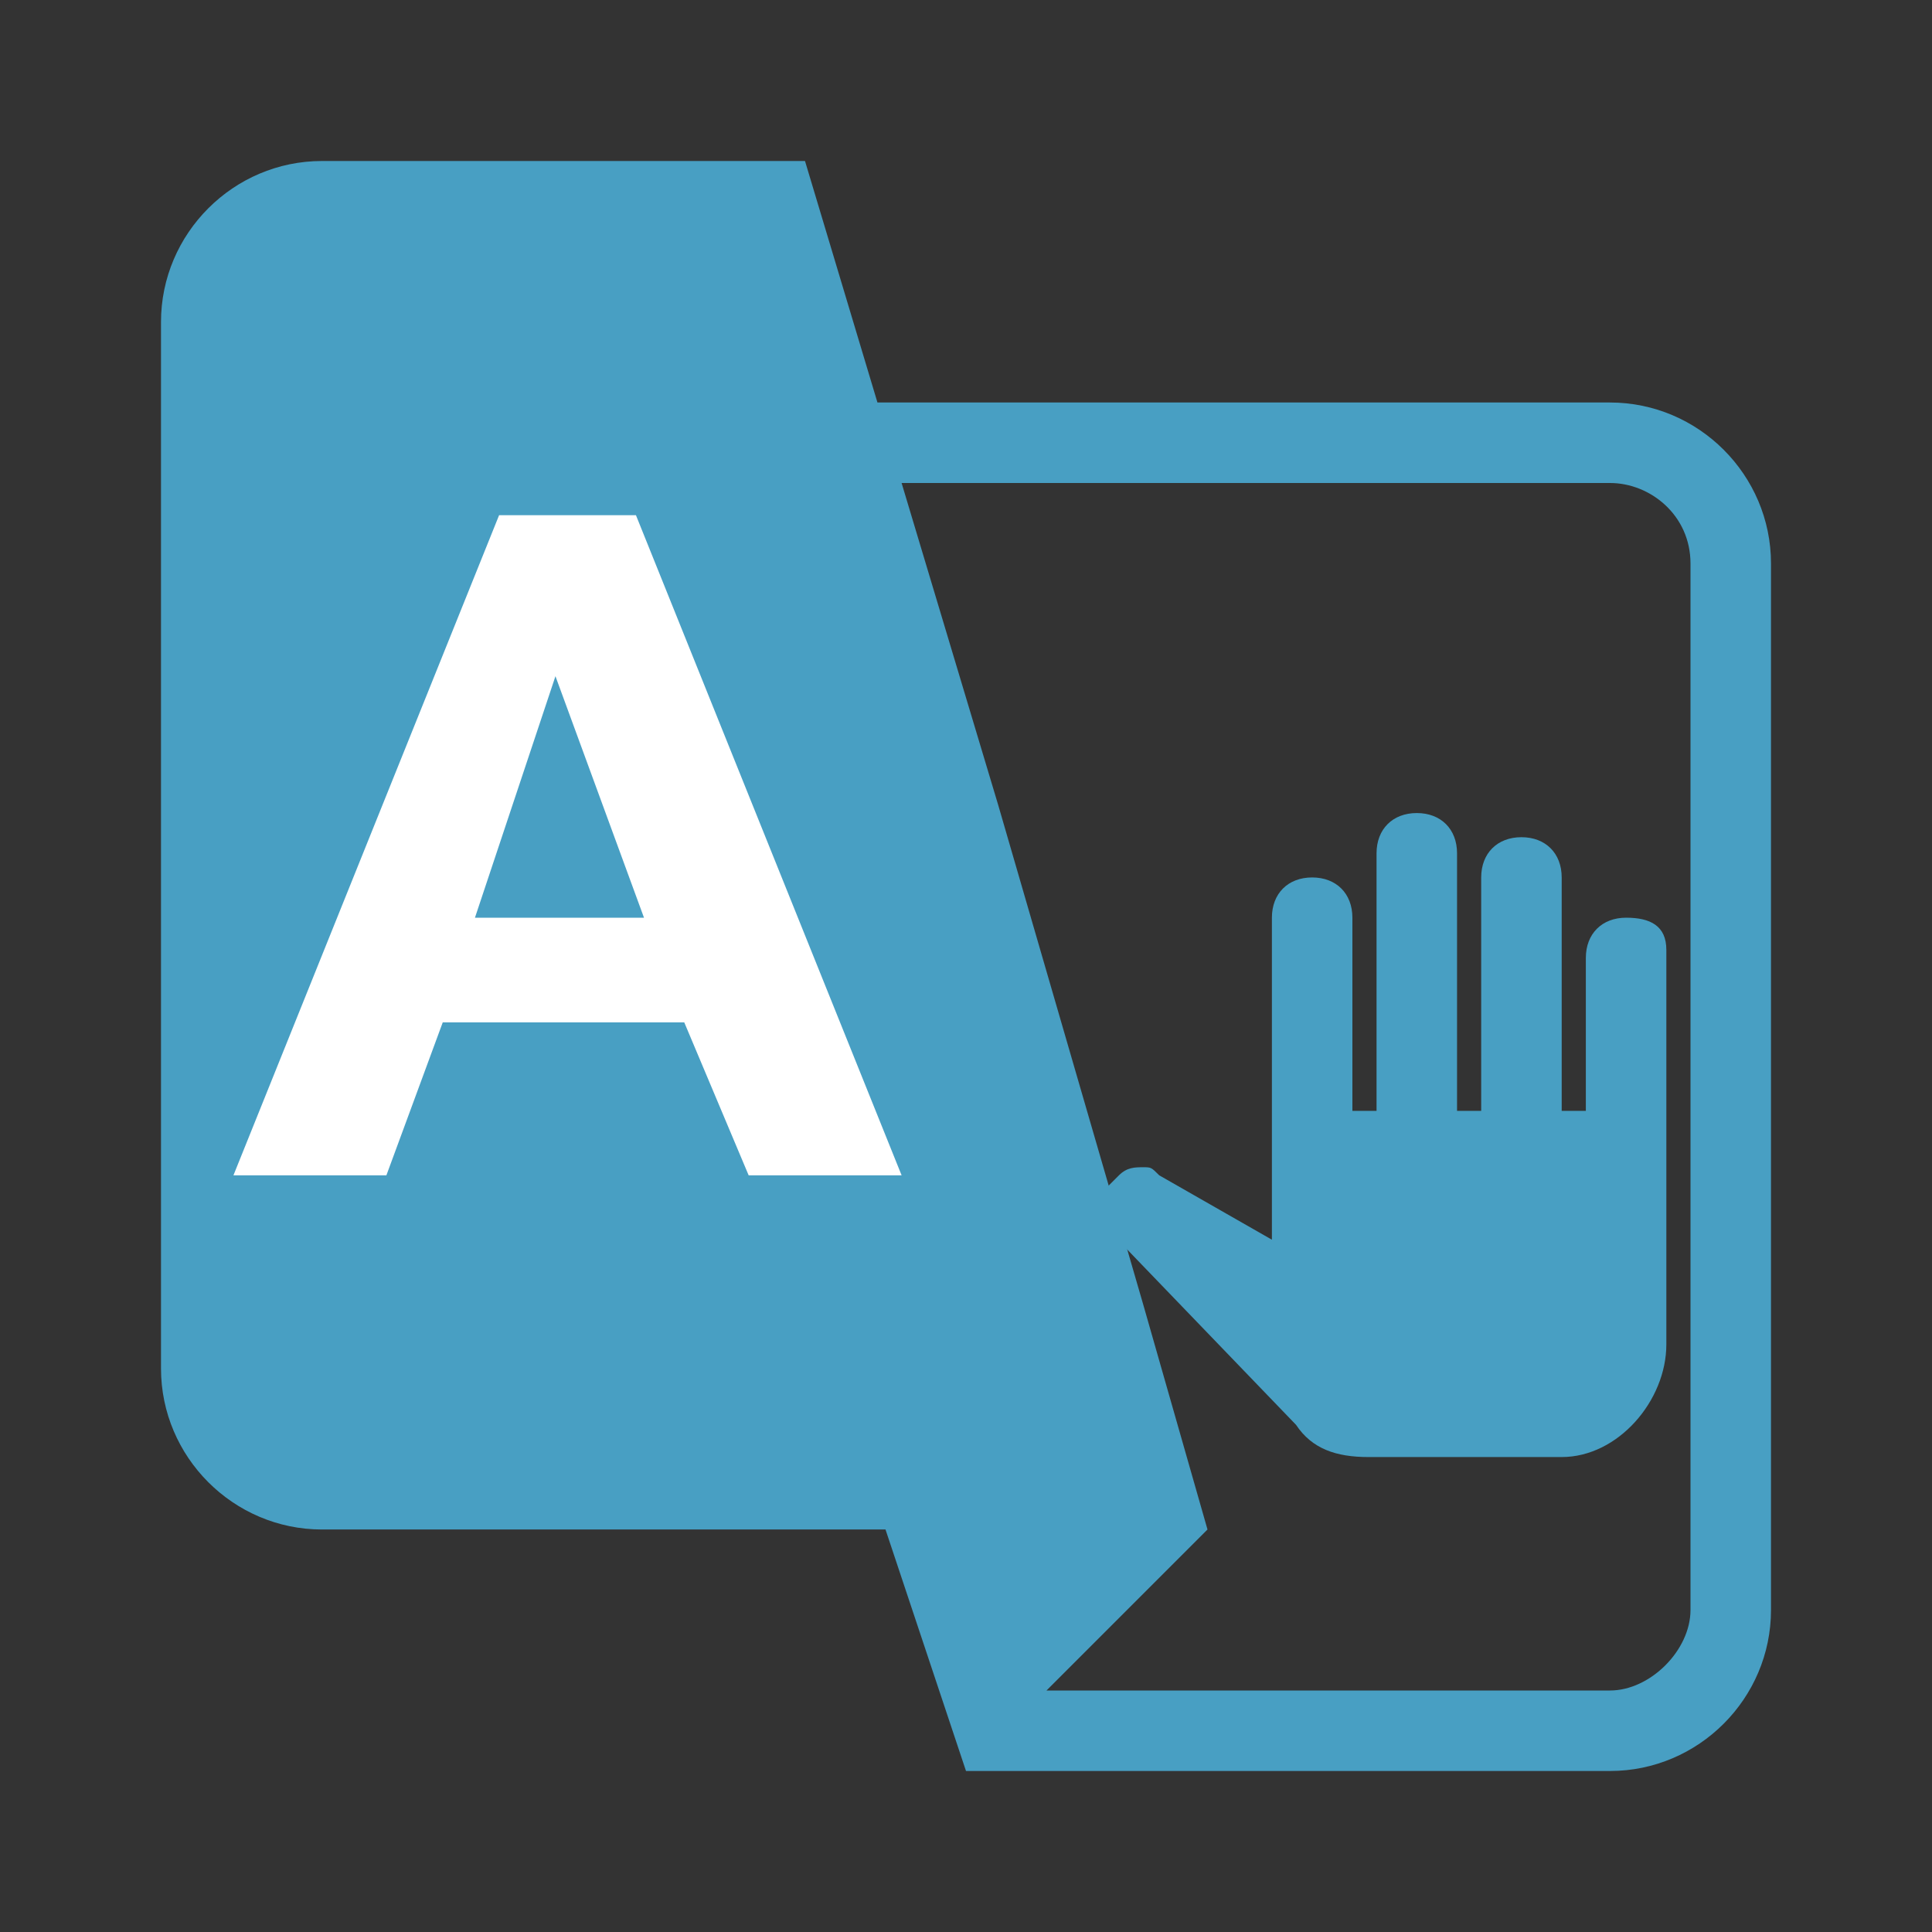 <?xml version="1.0" encoding="utf-8"?>
<!-- Generator: Adobe Illustrator 19.0.1, SVG Export Plug-In . SVG Version: 6.00 Build 0)  -->
<svg version="1.1" id="Слой_1" xmlns="http://www.w3.org/2000/svg" xmlns:xlink="http://www.w3.org/1999/xlink" x="0px" y="0px"
	 viewBox="-285 408.9 24 24" style="enable-background:new -285 408.9 24 24;" xml:space="preserve">
<rect x="-285" y="408.9" width="24" height="24" fill="#333333" stroke="none"/>
<style type="text/css">
	.st0{fill:none;}
	.st1{fill:#489FC3;}
	.st2{fill:#FFFFFF;}
</style>
<path class="st0" d="M-285,408.9h24v24h-24V408.9z"/>
<line class="st0" x1="-264" y1="426.9" x2="-271.9" y2="426.9"/>
<path class="st1" d="M-265,413.9h-9.1l-0.9-3h-6c-1.1,0-2,0.9-2,2v13c0,1.1,0.9,2,2,2h7l1,3h8c1.1,0,2-0.9,2-2v-13
	C-263,414.8-263.9,413.9-265,413.9z M-268.3,420 M-264,428.9c0,0.5-0.5,1-1,1h-7l2-2l-0.8-2.8l-1.8-6.2l-1.2-4h8.8c0.5,0,1,0.4,1,1
	V428.9z"/>
<path class="st1" d="M-264.3,420.7v4.9c0,0.7-0.6,1.4-1.3,1.4h-2.4c-0.4,0-0.7-0.1-0.9-0.4l-2.6-2.7c0,0,0.4-0.4,0.4-0.4
	c0.1-0.1,0.2-0.1,0.3-0.1c0.1,0,0.1,0,0.2,0.1c0,0,1.4,0.8,1.4,0.8v-4c0-0.3,0.2-0.5,0.5-0.5s0.5,0.2,0.5,0.5v2.4h0.3v-3.2
	c0-0.3,0.2-0.5,0.5-0.5s0.5,0.2,0.5,0.5v3.2h0.3v-2.9c0-0.3,0.2-0.5,0.5-0.5s0.5,0.2,0.5,0.5v2.9h0.3v-1.9c0-0.3,0.2-0.5,0.5-0.5
	S-264.3,420.4-264.3,420.7z"/>
<path class="st2" d="M-276.5,421.6h-3l-0.7,1.9h-1.9l3.3-8.2h1.7l3.3,8.2h-1.9L-276.5,421.6z M-279.1,420.3h2.1l-1.1-3L-279.1,420.3
	z"/>
</svg>

